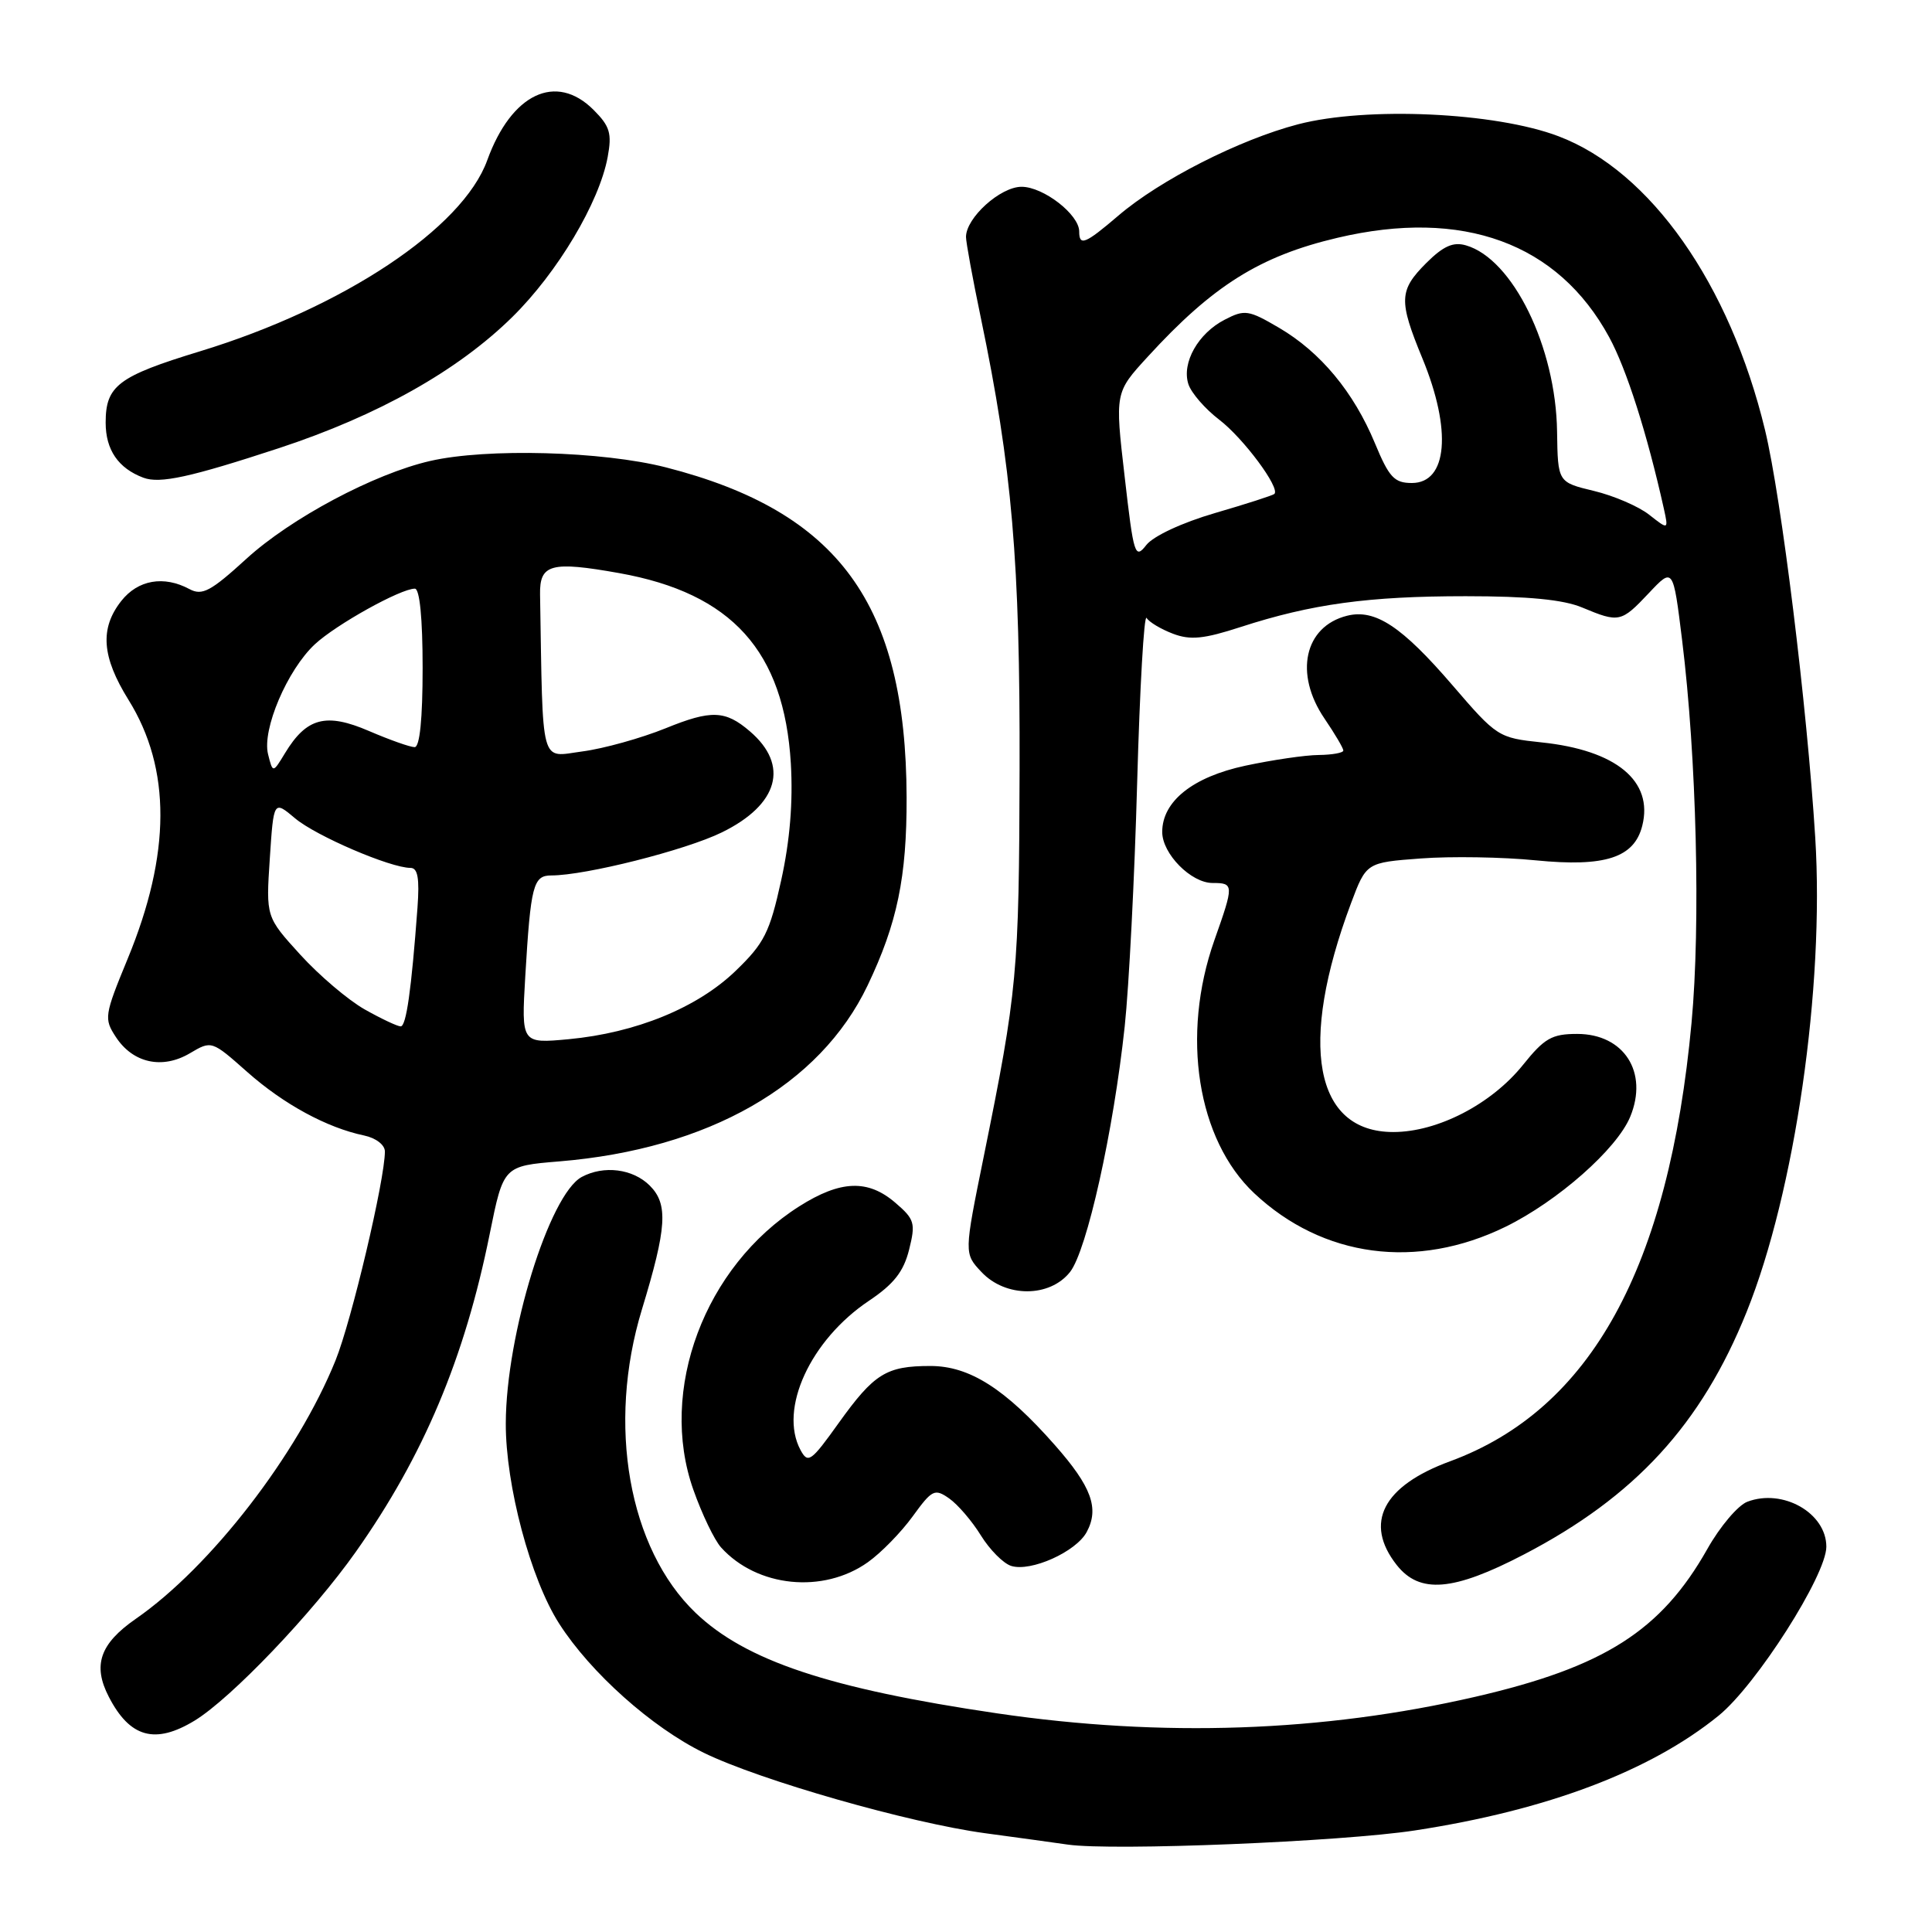 <?xml version="1.0" encoding="UTF-8" standalone="no"?>
<!DOCTYPE svg PUBLIC "-//W3C//DTD SVG 1.1//EN" "http://www.w3.org/Graphics/SVG/1.1/DTD/svg11.dtd" >
<svg xmlns="http://www.w3.org/2000/svg" xmlns:xlink="http://www.w3.org/1999/xlink" version="1.1" viewBox="0 0 256 256">
 <g >
 <path fill="currentColor"
d=" M 187.50 242.54 C 205.00 239.86 218.67 234.69 227.73 227.33 C 232.72 223.28 242.00 208.72 242.00 204.95 C 242.00 200.48 236.23 197.20 231.53 198.99 C 230.29 199.46 227.90 202.28 226.22 205.27 C 220.11 216.08 212.57 220.89 195.50 224.83 C 175.26 229.50 154.00 230.24 132.14 227.03 C 109.87 223.75 98.81 220.06 92.16 213.70 C 83.29 205.19 80.39 188.79 85.06 173.50 C 88.36 162.66 88.56 159.56 86.10 157.10 C 83.87 154.87 80.02 154.38 77.09 155.95 C 72.79 158.26 67.05 176.83 67.02 188.59 C 66.99 196.80 70.31 209.26 74.10 215.15 C 78.26 221.65 86.39 228.90 93.27 232.26 C 100.69 235.89 120.49 241.55 130.53 242.91 C 134.91 243.50 139.85 244.18 141.50 244.42 C 147.48 245.27 177.74 244.04 187.50 242.54 Z  M 25.79 227.99 C 30.64 225.03 41.43 213.73 47.16 205.61 C 56.12 192.92 61.57 179.98 64.89 163.50 C 66.71 154.50 66.71 154.50 74.12 153.89 C 93.86 152.26 108.64 143.82 114.96 130.58 C 118.89 122.35 120.16 116.23 120.13 105.65 C 120.05 80.01 111.13 67.79 88.24 61.93 C 79.83 59.78 64.49 59.36 57.00 61.08 C 49.58 62.78 38.52 68.67 32.63 74.06 C 27.92 78.36 26.79 78.96 25.11 78.06 C 21.70 76.23 18.28 76.83 16.07 79.63 C 13.20 83.28 13.48 87.03 17.03 92.74 C 22.70 101.85 22.66 113.15 16.91 127.06 C 13.82 134.56 13.76 134.98 15.36 137.42 C 17.62 140.87 21.50 141.72 25.15 139.57 C 28.04 137.86 28.04 137.86 32.77 142.05 C 37.59 146.32 43.32 149.43 48.25 150.46 C 49.81 150.79 51.00 151.70 51.00 152.58 C 51.00 156.31 46.58 175.02 44.46 180.26 C 39.41 192.76 27.91 207.63 18.00 214.50 C 13.24 217.80 12.25 220.65 14.42 224.84 C 17.21 230.25 20.56 231.17 25.79 227.99 Z  M 115.00 207.00 C 116.75 205.76 119.42 203.02 120.94 200.92 C 123.51 197.38 123.85 197.21 125.77 198.55 C 126.91 199.35 128.80 201.55 129.97 203.45 C 131.14 205.34 132.94 207.16 133.98 207.49 C 136.58 208.32 142.60 205.62 144.00 202.99 C 145.68 199.86 144.63 196.99 139.80 191.51 C 133.20 184.01 128.47 181.00 123.28 181.00 C 117.43 181.00 115.83 182.00 111.12 188.57 C 107.46 193.69 107.06 193.97 106.07 192.13 C 103.17 186.72 107.37 177.57 115.14 172.36 C 118.44 170.15 119.73 168.50 120.46 165.59 C 121.34 162.07 121.19 161.56 118.65 159.38 C 115.01 156.24 111.37 156.38 105.90 159.85 C 93.35 167.81 87.21 184.22 91.87 197.39 C 93.01 200.63 94.67 204.08 95.55 205.05 C 100.32 210.33 109.09 211.21 115.00 207.00 Z  M 201.92 205.98 C 216.66 198.31 225.44 188.74 231.44 173.83 C 237.84 157.93 241.76 130.80 240.53 111.00 C 239.44 93.52 236.05 66.02 233.88 57.00 C 229.21 37.64 218.69 22.66 206.50 18.05 C 198.12 14.87 181.11 14.10 172.00 16.47 C 164.23 18.50 153.70 23.85 148.18 28.58 C 143.79 32.33 143.00 32.66 143.00 30.67 C 143.00 28.43 138.26 24.75 135.36 24.75 C 132.55 24.75 128.00 28.86 128.00 31.40 C 128.00 32.10 128.88 36.92 129.96 42.09 C 134.11 62.03 135.17 74.40 135.10 101.92 C 135.03 128.98 134.81 131.27 130.34 153.30 C 127.74 166.10 127.74 166.10 130.05 168.55 C 133.25 171.96 139.10 171.95 141.79 168.54 C 144.02 165.70 147.54 149.91 149.03 136.00 C 149.59 130.78 150.34 116.24 150.68 103.69 C 151.03 91.15 151.59 81.33 151.93 81.88 C 152.26 82.43 153.84 83.37 155.42 83.97 C 157.73 84.85 159.51 84.67 164.40 83.08 C 173.81 80.03 181.31 79.00 194.22 79.00 C 202.49 79.00 207.15 79.45 209.65 80.50 C 214.54 82.54 214.81 82.48 218.48 78.59 C 221.70 75.17 221.70 75.17 222.89 84.84 C 224.80 100.28 225.35 122.49 224.14 135.50 C 221.13 168.00 210.80 186.76 192.14 193.63 C 183.23 196.90 180.70 201.81 185.07 207.37 C 188.11 211.22 192.55 210.86 201.92 205.98 Z  M 199.50 162.55 C 206.41 159.16 214.24 152.26 216.01 147.98 C 218.45 142.08 215.19 137.00 208.98 137.00 C 205.63 137.00 204.64 137.57 201.80 141.11 C 197.62 146.31 190.49 150.00 184.62 150.00 C 174.16 150.00 172.01 138.41 179.01 119.70 C 181.04 114.29 181.04 114.29 188.27 113.75 C 192.25 113.45 199.10 113.56 203.50 114.00 C 212.69 114.91 216.55 113.65 217.61 109.41 C 219.10 103.49 214.16 99.40 204.25 98.37 C 198.55 97.77 198.34 97.64 192.47 90.81 C 185.74 82.98 182.21 80.66 178.49 81.59 C 172.83 83.01 171.46 89.27 175.50 95.21 C 176.88 97.24 178.00 99.14 178.00 99.45 C 178.00 99.75 176.54 100.02 174.75 100.04 C 172.96 100.05 168.58 100.70 165.01 101.46 C 158.05 102.95 154.00 106.18 154.00 110.24 C 154.00 113.13 157.82 117.00 160.67 117.00 C 163.51 117.00 163.52 117.22 160.91 124.59 C 156.46 137.21 158.64 151.02 166.20 158.12 C 175.29 166.65 187.74 168.30 199.50 162.55 Z  M 37.00 59.37 C 50.11 55.05 60.66 49.12 67.90 41.99 C 73.88 36.10 79.40 26.84 80.52 20.81 C 81.10 17.67 80.82 16.73 78.65 14.56 C 73.68 9.59 67.76 12.40 64.56 21.24 C 61.30 30.25 45.51 40.75 26.50 46.55 C 15.65 49.86 14.00 51.11 14.00 56.00 C 14.00 59.61 15.67 62.05 19.00 63.30 C 21.19 64.12 25.22 63.24 37.00 59.37 Z  M 69.60 129.39 C 70.32 117.30 70.65 116.00 73.06 116.00 C 77.58 116.00 90.82 112.66 95.64 110.30 C 103.17 106.62 104.62 101.40 99.36 96.90 C 96.11 94.11 94.24 94.04 88.20 96.50 C 84.96 97.81 79.99 99.20 77.16 99.57 C 71.51 100.32 71.95 101.96 71.56 78.76 C 71.49 74.74 73.02 74.33 82.05 75.94 C 96.98 78.61 103.89 86.27 104.79 101.15 C 105.09 106.27 104.67 111.39 103.51 116.65 C 101.99 123.56 101.27 124.99 97.48 128.64 C 92.42 133.53 84.27 136.86 75.35 137.70 C 69.08 138.28 69.08 138.28 69.60 129.39 Z  M 48.32 133.75 C 46.13 132.51 42.29 129.25 39.79 126.50 C 35.24 121.50 35.24 121.50 35.75 113.77 C 36.26 106.04 36.26 106.04 39.11 108.44 C 41.88 110.77 51.73 115.00 54.39 115.00 C 55.36 115.00 55.60 116.38 55.32 120.25 C 54.51 131.20 53.83 136.00 53.09 136.00 C 52.66 136.00 50.52 134.99 48.32 133.75 Z  M 35.52 99.94 C 34.70 96.67 38.07 88.77 41.72 85.37 C 44.54 82.75 53.08 78.00 54.97 78.00 C 55.61 78.00 56.00 81.94 56.00 88.50 C 56.00 95.26 55.62 99.00 54.94 99.00 C 54.35 99.00 51.63 98.04 48.89 96.86 C 43.20 94.41 40.62 95.09 37.77 99.79 C 36.15 102.46 36.15 102.46 35.52 99.94 Z  M 149.02 63.13 C 147.73 52.01 147.73 52.01 152.09 47.26 C 160.71 37.84 166.94 33.93 177.22 31.51 C 193.84 27.59 206.44 32.20 213.22 44.67 C 215.53 48.91 218.24 57.42 220.46 67.36 C 221.09 70.22 221.09 70.22 218.53 68.21 C 217.13 67.10 213.83 65.68 211.20 65.05 C 206.42 63.90 206.42 63.90 206.32 57.20 C 206.17 45.98 200.45 34.29 194.24 32.51 C 192.55 32.02 191.24 32.61 188.99 34.85 C 185.37 38.48 185.31 39.81 188.48 47.50 C 192.40 57.01 191.80 64.00 187.08 64.00 C 184.75 64.00 184.06 63.26 182.18 58.72 C 179.37 51.95 174.98 46.66 169.49 43.44 C 165.43 41.06 164.93 40.99 162.28 42.36 C 158.76 44.17 156.57 48.06 157.46 50.88 C 157.83 52.05 159.67 54.17 161.55 55.61 C 164.74 58.04 169.68 64.68 168.86 65.45 C 168.66 65.64 165.12 66.78 161.00 67.98 C 156.64 69.25 152.83 71.03 151.90 72.21 C 150.39 74.14 150.22 73.62 149.02 63.13 Z "/>
</g>
</svg>